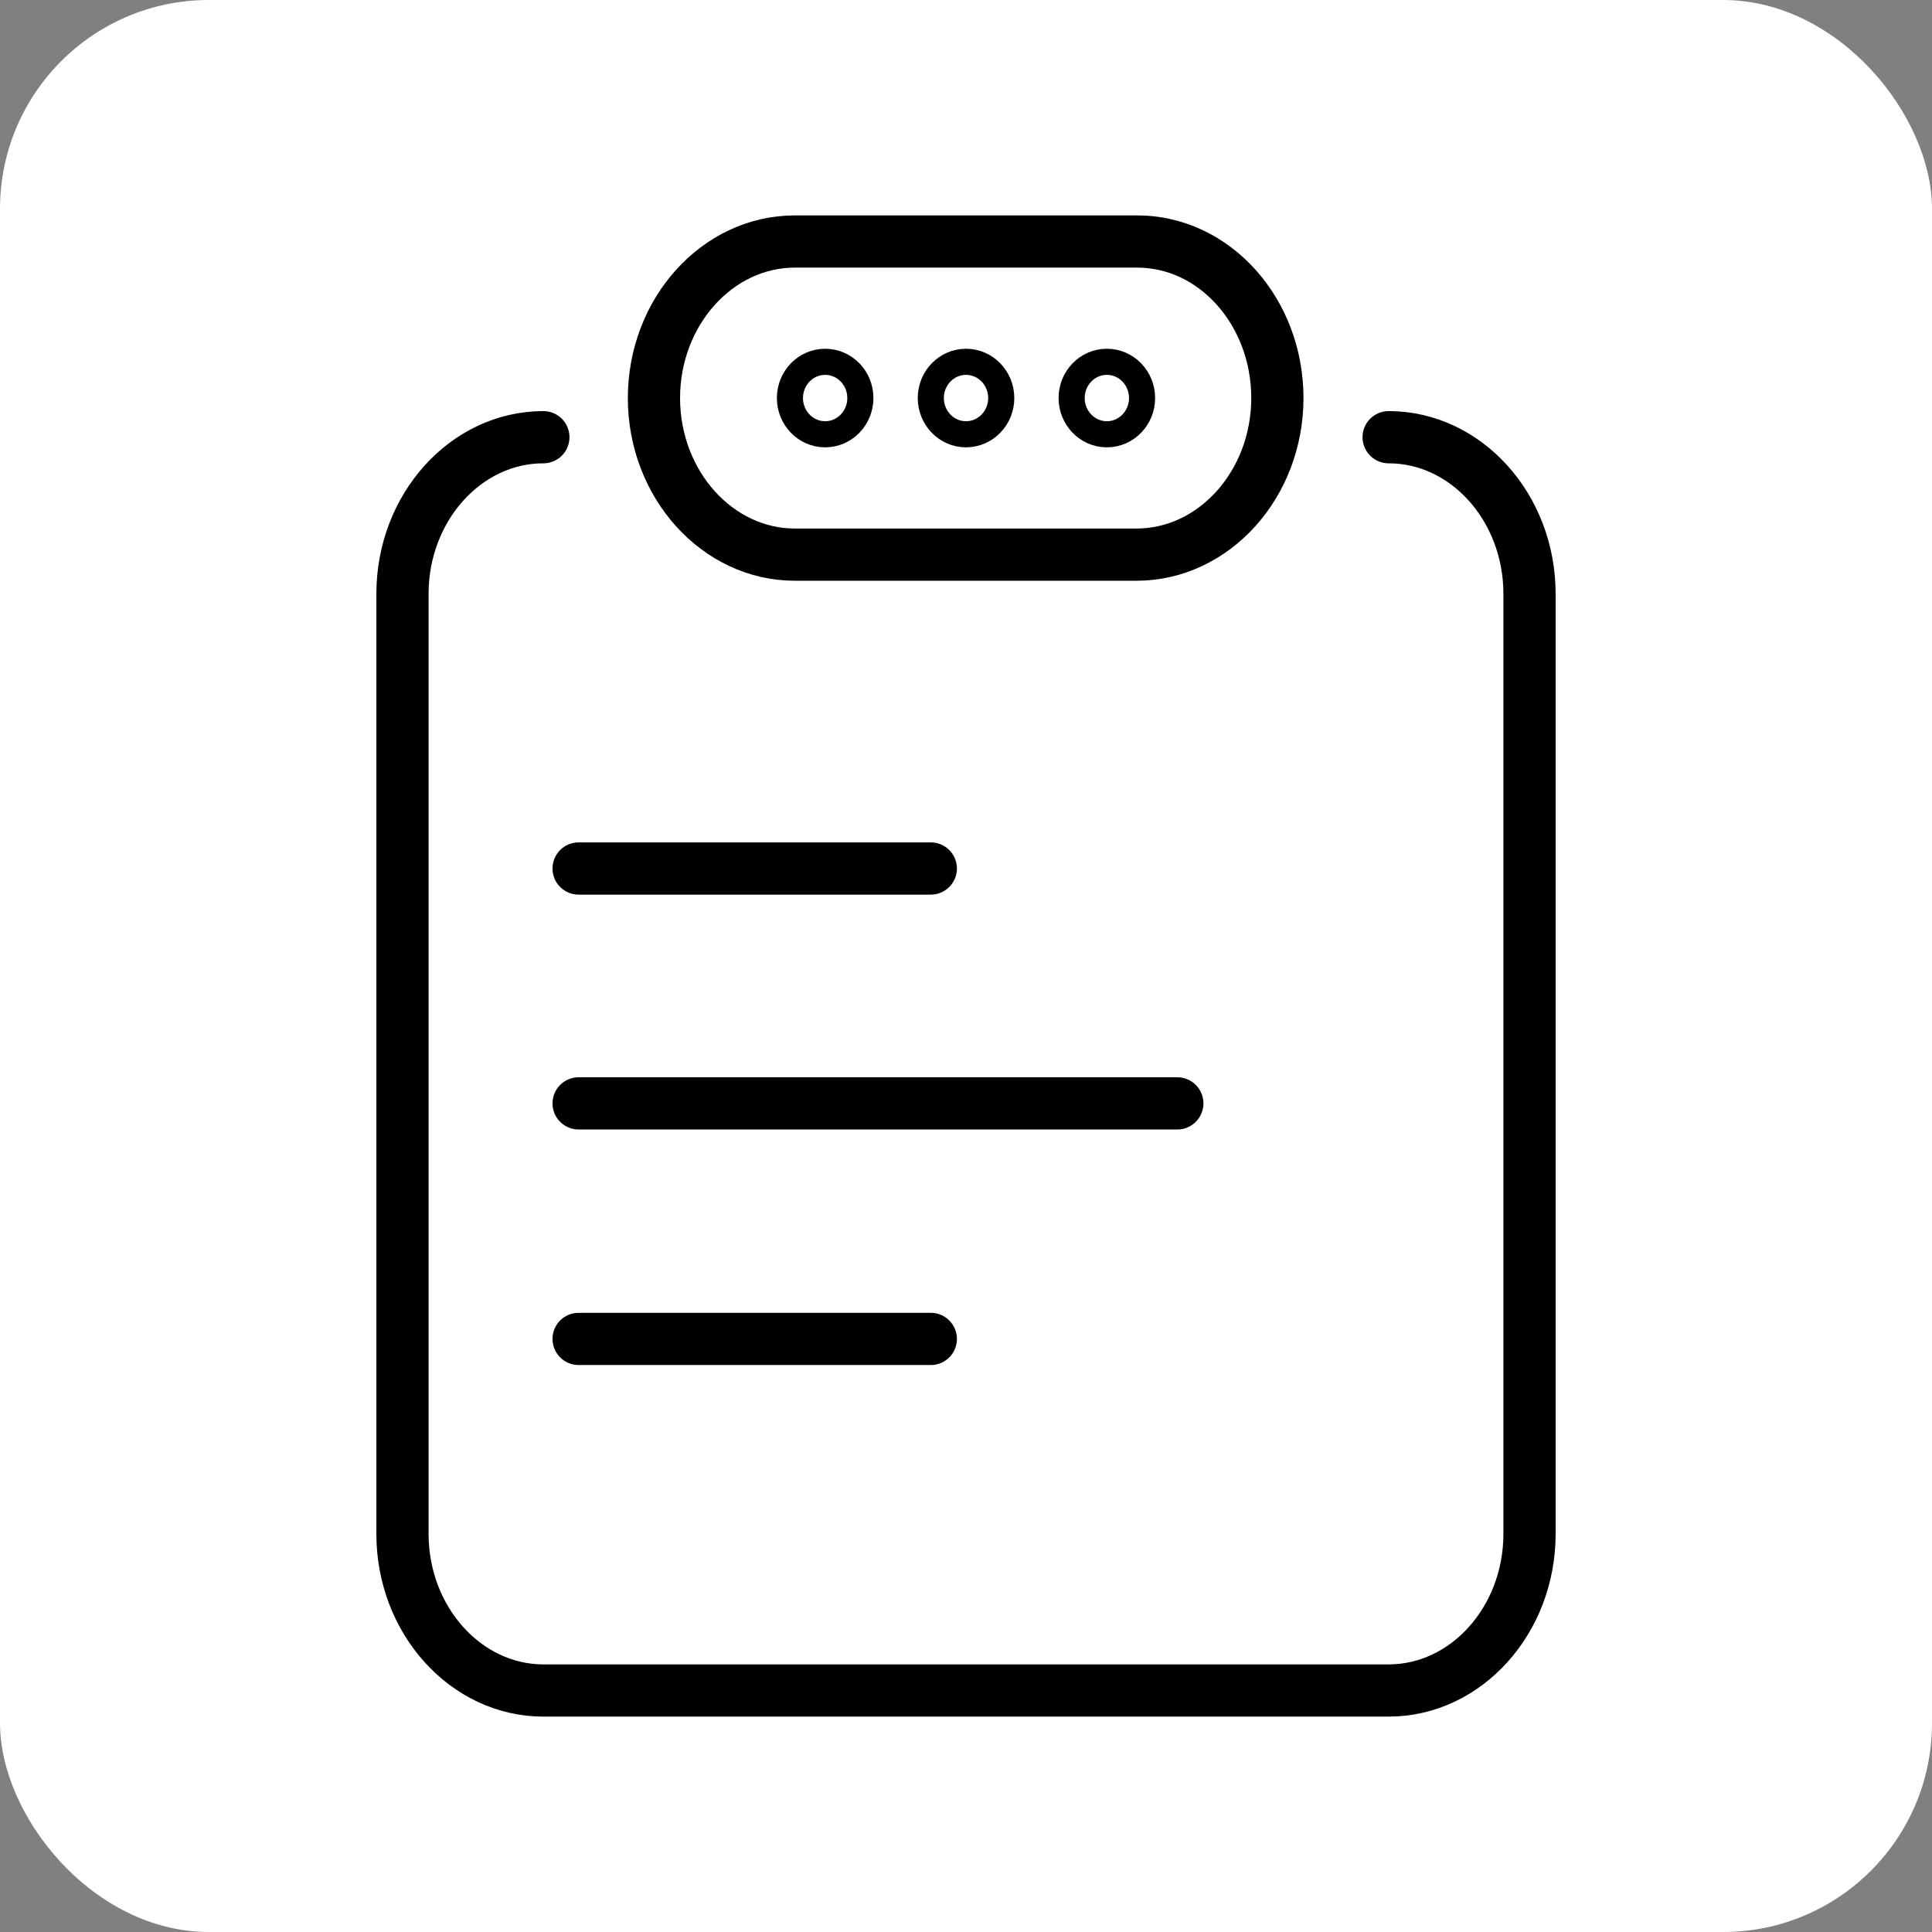 <svg width="37" height="37" viewBox="0 0 37 37" fill="none" xmlns="http://www.w3.org/2000/svg">
<rect x="0" y="0" width="37" height="37" fill="#808080" stroke="none"/>
<rect width="37" height="37" rx="4" fill="white"/>
<path d="M15.802 8.317C16.175 8.317 16.477 8.006 16.477 7.623C16.477 7.24 16.175 6.929 15.802 6.929C15.43 6.929 15.128 7.24 15.128 7.623C15.128 8.006 15.43 8.317 15.802 8.317Z" stroke="black" stroke-width="0.5" stroke-miterlimit="10" stroke-linecap="round"/>
<path d="M18.5 8.317C18.873 8.317 19.175 8.006 19.175 7.623C19.175 7.24 18.873 6.929 18.5 6.929C18.128 6.929 17.826 7.24 17.826 7.623C17.826 8.006 18.128 8.317 18.5 8.317Z" stroke="black" stroke-width="0.5" stroke-miterlimit="10" stroke-linecap="round"/>
<path d="M21.198 8.317C21.57 8.317 21.872 8.006 21.872 7.623C21.872 7.24 21.57 6.929 21.198 6.929C20.825 6.929 20.523 7.24 20.523 7.623C20.523 8.006 20.825 8.317 21.198 8.317Z" stroke="black" stroke-width="0.5" stroke-miterlimit="10" stroke-linecap="round"/>
<path d="M26.594 8.373C28.078 8.373 29.292 9.72 29.292 11.372V29.377C29.292 31.028 28.078 32.375 26.594 32.375H10.406C8.923 32.375 7.708 31.028 7.708 29.377V11.372C7.708 9.72 8.923 8.373 10.406 8.373" stroke="black" stroke-miterlimit="10" stroke-linecap="round"/>
<path d="M11.081 16.633H17.826" stroke="black" stroke-miterlimit="10" stroke-linecap="round"/>
<path d="M11.081 21.131H22.547" stroke="black" stroke-miterlimit="10" stroke-linecap="round"/>
<path d="M11.081 25.642H17.826" stroke="black" stroke-miterlimit="10" stroke-linecap="round"/>
<path d="M24.463 7.623C24.463 5.972 23.262 4.625 21.778 4.625H15.222C13.739 4.625 12.524 5.972 12.524 7.623C12.524 9.275 13.739 10.622 15.222 10.622H21.765C23.249 10.622 24.463 9.275 24.463 7.623Z" stroke="black" stroke-miterlimit="10" stroke-linecap="round"/>
</svg>
